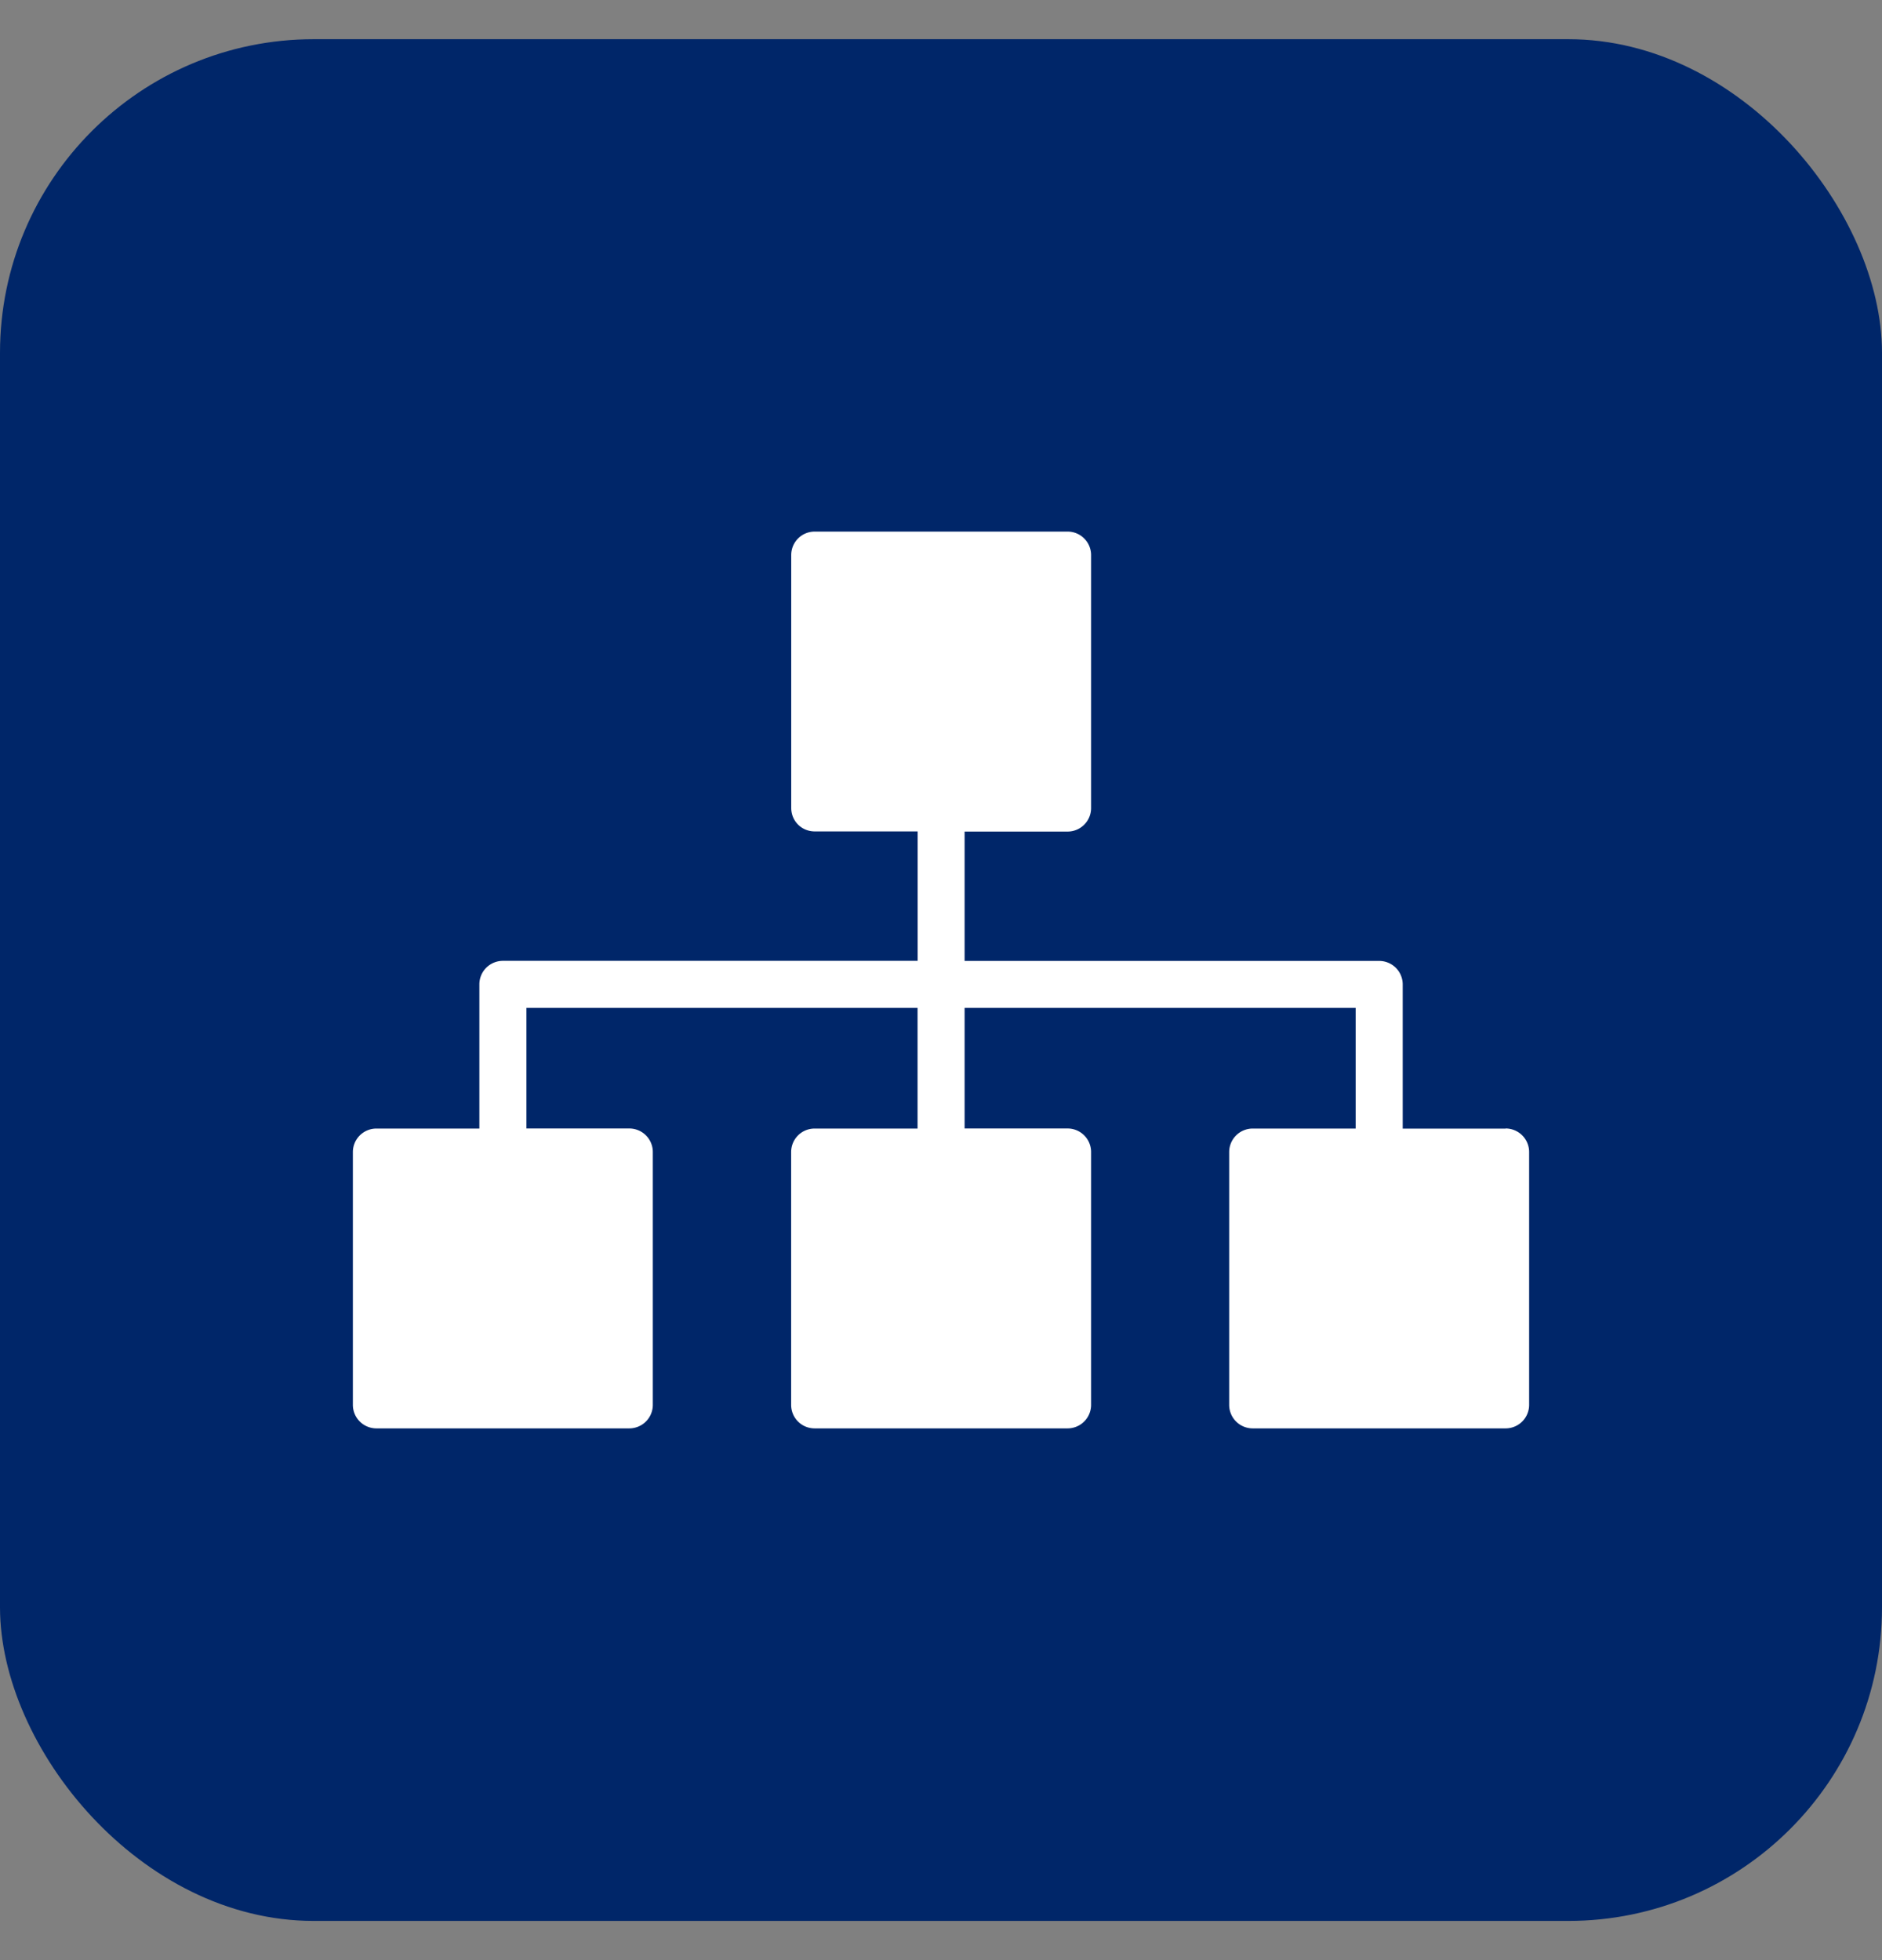 <svg width="24" height="25" viewBox="0 0 24 25" fill="none" xmlns="http://www.w3.org/2000/svg">
    <rect x="0" y="0" width="24" height="25" fill="#808080" stroke="none"/>
    <rect y=".5" width="24" height="24" rx="4" fill="#002669"/>
    <path d="M19.2 14.395h-1.312v-1.839a.3.3 0 0 0-.3-.3h-5.287v-1.65h1.313c.165 0 .3-.133.3-.3V7.08a.3.3 0 0 0-.3-.3H10.39c-.168 0-.3.135-.3.3v3.224c0 .168.132.3.3.3h1.312v1.651H6.413a.3.3 0 0 0-.3.3v1.839H4.8a.3.3 0 0 0-.3.3v3.224a.3.3 0 0 0 .3.3h3.225a.3.3 0 0 0 .3-.3v-3.225a.3.3 0 0 0-.3-.3H6.713v-1.538h4.988v1.539h-1.312c-.168 0-.3.135-.3.3v3.224c0 .165.132.3.3.3h3.225a.3.3 0 0 0 .3-.3v-3.225a.3.3 0 0 0-.3-.3h-1.313v-1.538h4.987v1.539h-1.313a.3.3 0 0 0-.3.3v3.224a.3.3 0 0 0 .3.3H19.2a.3.3 0 0 0 .3-.3v-3.225a.3.3 0 0 0-.3-.3z" fill="#fff"/>
</svg>
